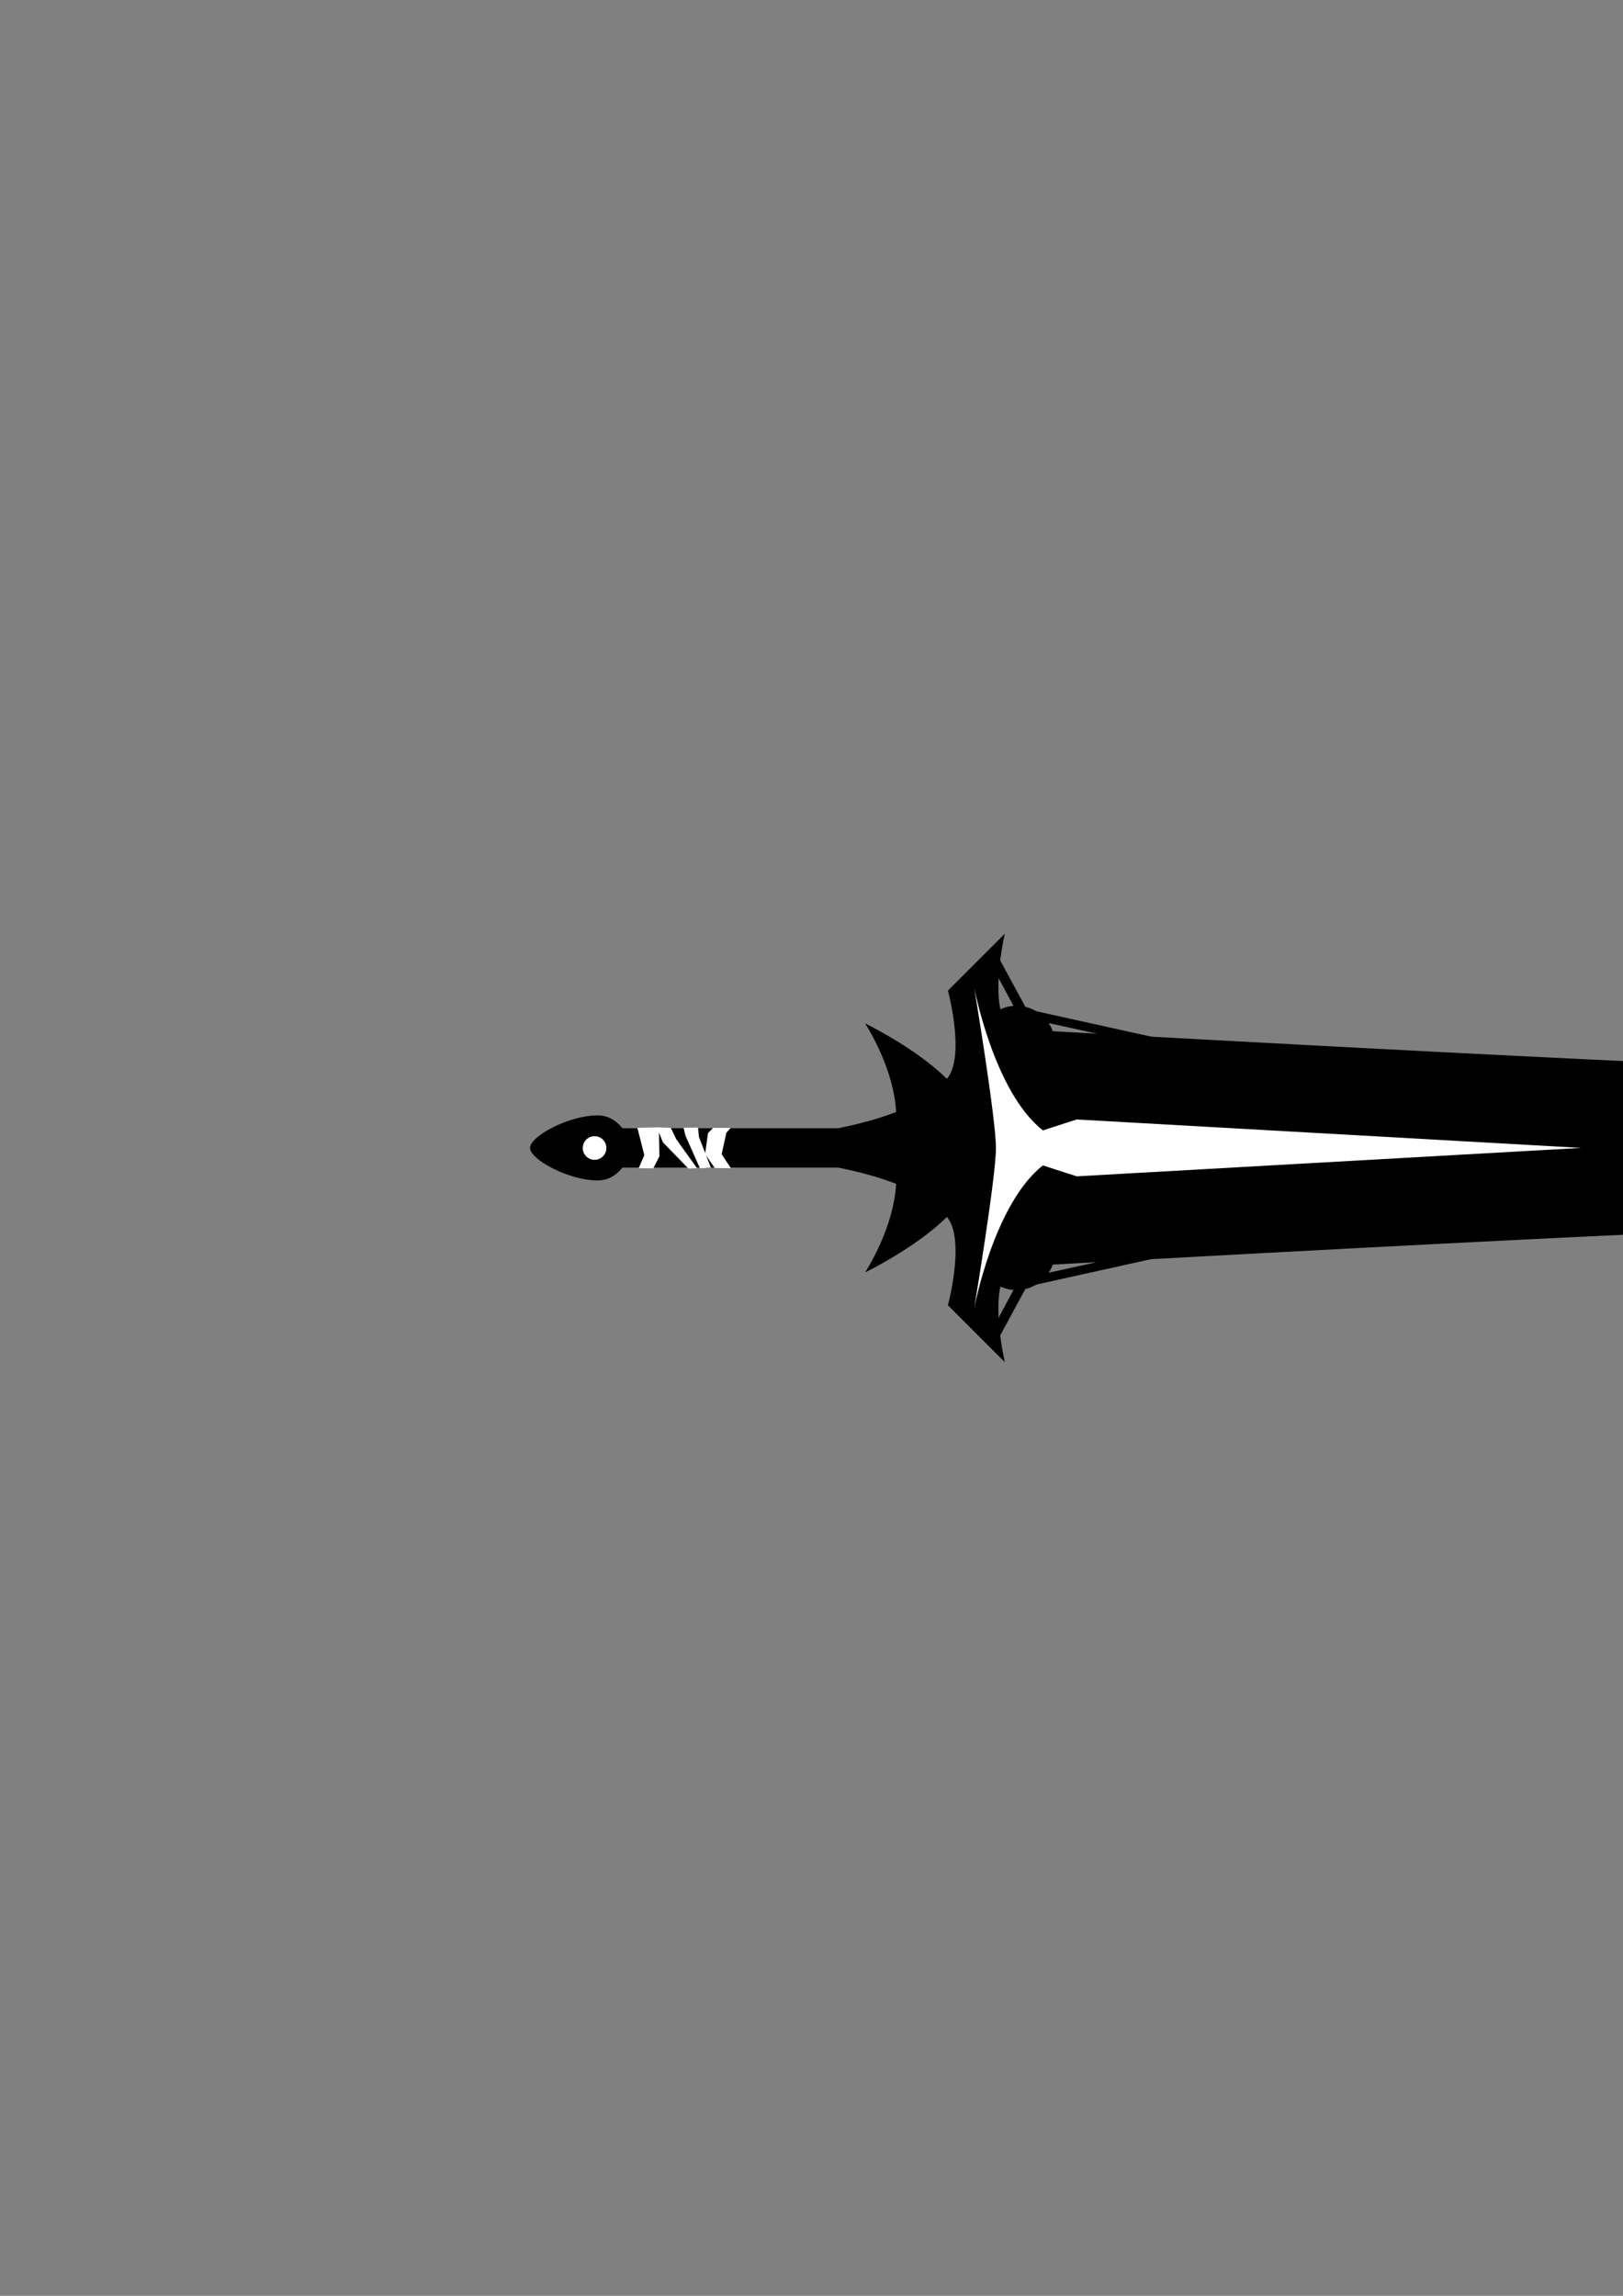 <?xml version="1.0" encoding="UTF-8" standalone="no"?>
<svg
   xmlns:dc="http://purl.org/dc/elements/1.1/"
   xmlns:cc="http://creativecommons.org/ns#"
   xmlns:rdf="http://www.w3.org/1999/02/22-rdf-syntax-ns#"
   xmlns:svg="http://www.w3.org/2000/svg"
   xmlns="http://www.w3.org/2000/svg"
   xmlns:sodipodi="http://sodipodi.sourceforge.net/DTD/sodipodi-0.dtd"
   xmlns:inkscape="http://www.inkscape.org/namespaces/inkscape"
   width="210mm"
   height="297mm"
   viewBox="0 0 210 297"
   version="1.1"
   id="svg32082"
   inkscape:version="1.0.1 (3bc2e813f5, 2020-09-07)"
   sodipodi:docname="iron_greatsword.svg">
  <rect x="0" y="0" width="210" height="297" fill="#808080" stroke="none"/>
  <defs
     id="defs32076" />
  <sodipodi:namedview
     id="base"
     pagecolor="#ffffff"
     bordercolor="#666666"
     borderopacity="1.0"
     inkscape:pageopacity="0.0"
     inkscape:pageshadow="2"
     inkscape:zoom="0.7"
     inkscape:cx="495.45351"
     inkscape:cy="468.04813"
     inkscape:document-units="mm"
     inkscape:current-layer="layer1"
     inkscape:document-rotation="0"
     showgrid="false"
     inkscape:window-width="1920"
     inkscape:window-height="1017"
     inkscape:window-x="1912"
     inkscape:window-y="-8"
     inkscape:window-maximized="1" />
  <g
     inkscape:label="Layer 1"
     inkscape:groupmode="layer"
     id="layer1">
    <g
       id="g32682"
       transform="rotate(90,150.457,186.32)">
      <path
         style="fill:#000000;fill-opacity:1;stroke:none;stroke-width:0.265px;stroke-linecap:butt;stroke-linejoin:miter;stroke-opacity:1"
         d="m 112.637,68.962 c -6.747,0 -22.955,12.946 -22.955,12.946 0,0 12.794,3.187 12.794,15.58 0,14.081 -4.088,87.891 -4.936,103.068 a 5.005,5.005 0 0 0 -3.154,3.55 l -5.999,3.251 c -1.967,-0.248 -3.467,-0.599 -3.467,-0.599 l 7.366,7.366 c 0,0 8.222,-2.212 11.249,0 0.059,0.043 0.116,0.09 0.174,0.135 -4.039,4.074 -7.177,10.587 -7.177,10.587 0,0 5.622,-3.711 11.459,-4.016 0.915,2.359 1.595,4.979 2.096,7.481 v 27.948 c -0.883,0.694 -1.656,1.719 -1.656,3.193 0,3.73 2.71,8.742 4.207,8.742 1.497,0 4.207,-5.012 4.207,-8.742 0,-1.473 -0.774,-2.499 -1.657,-3.193 v -27.948 c 0.501,-2.501 1.181,-5.122 2.097,-7.481 5.837,0.306 11.459,4.016 11.459,4.016 0,0 -3.139,-6.513 -7.177,-10.587 0.058,-0.045 0.116,-0.092 0.175,-0.135 3.028,-2.212 11.249,0 11.249,0 l 7.366,-7.366 c 0,0 -6.033,1.412 -9.785,0.573 a 5.005,5.005 0 0 0 0.458,-2.076 5.005,5.005 0 0 0 -3.294,-4.698 c -0.848,-15.178 -4.936,-88.987 -4.936,-103.068 0,-12.393 12.794,-15.58 12.794,-15.58 0,0 -16.208,-12.946 -22.955,-12.946 z M 94.263,205.642 a 5.005,5.005 0 0 0 0.441,1.689 c -1.201,0.269 -2.632,0.304 -4.028,0.232 z"
         id="path4174-0" />
      <path
         style="fill:#ffffff;fill-opacity:1;stroke:none;stroke-width:0.265px;stroke-linecap:butt;stroke-linejoin:miter;stroke-opacity:1"
         d="m 112.637,70.926 c -4.597,0 -16.282,8.632 -16.282,8.632 0,0 11.482,-7.104 14.189,-5.457 1.683,1.024 2.093,23.019 2.093,23.019 0,0 0.41,-21.994 2.093,-23.019 2.707,-1.647 14.188,5.457 14.188,5.457 0,0 -11.684,-8.632 -16.281,-8.632 z m 0,61.268 -3.678,65.255 c 0,0 0.642,2.063 1.414,4.386 -4.983,6.357 -18.532,8.902 -18.532,8.902 0,0 16.994,-2.826 20.796,-2.826 3.802,0 20.796,2.826 20.796,2.826 0,0 -13.55,-2.545 -18.533,-8.902 0.773,-2.323 1.414,-4.386 1.414,-4.386 z"
         id="path4110-01" />
      <path
         style="fill:#000000;fill-opacity:1;stroke:none;stroke-width:0.265px;stroke-linecap:butt;stroke-linejoin:miter;stroke-opacity:1"
         d="m 94.58,204.402 6.23,-28.164 0.824,1.421 -5.798,26.411 z"
         id="path4157-97"
         inkscape:connector-curvature="0"
         sodipodi:nodetypes="ccccc" />
      <path
         style="fill:#000000;fill-opacity:1;stroke:none;stroke-width:0.265px;stroke-linecap:butt;stroke-linejoin:miter;stroke-opacity:1"
         d="m 127.297,202.16 10.342,5.605 -1.775,0.475 -8.691,-4.652 z"
         id="path4155-6"
         inkscape:connector-curvature="0"
         sodipodi:nodetypes="ccccc" />
      <path
         style="fill:#000000;fill-opacity:1;stroke:none;stroke-width:0.265px;stroke-linecap:butt;stroke-linejoin:miter;stroke-opacity:1"
         d="m 130.693,204.402 -6.23,-28.164 -0.824,1.421 5.798,26.411 z"
         id="path4157-68"
         inkscape:connector-curvature="0"
         sodipodi:nodetypes="ccccc" />
      <g
         transform="translate(-69.363,104.594)"
         id="g5047-7">
        <circle
           r="1.529"
           cy="155.253"
           cx="182.014"
           id="path4809-4-2-9"
           style="opacity:1;fill:#ffffff;fill-opacity:1;fill-rule:evenodd;stroke:none;stroke-width:0.5;stroke-linecap:round;stroke-linejoin:miter;stroke-miterlimit:4;stroke-dasharray:none;stroke-opacity:1;paint-order:stroke fill markers" />
        <path
           inkscape:connector-curvature="0"
           id="path4826-0-6"
           d="m 184.627,141.992 -3.758,2.694 -1.463,0.698 -0.067,1.796 1.929,-0.765 3.393,-3.293 z"
           style="fill:#ffffff;fill-opacity:1;stroke:none;stroke-width:0.265px;stroke-linecap:butt;stroke-linejoin:miter;stroke-opacity:1" />
        <path
           sodipodi:nodetypes="ccccccc"
           inkscape:connector-curvature="0"
           id="path4828-2-6"
           d="m 184.644,141.616 -4.274,1.896 -0.981,0.216 -0.017,-1.857 1.231,-0.133 3.941,-1.53 z"
           style="fill:#ffffff;fill-opacity:1;stroke:none;stroke-width:0.265px;stroke-linecap:butt;stroke-linejoin:miter;stroke-opacity:1" />
        <path
           sodipodi:nodetypes="ccccccc"
           inkscape:connector-curvature="0"
           id="path4830-9-5"
           d="m 179.339,146.926 3.742,-0.067 1.563,0.798 -0.017,1.89 -1.696,-0.732 -3.526,0.898 z"
           style="fill:#ffffff;fill-opacity:1;stroke:none;stroke-width:0.265px;stroke-linecap:butt;stroke-linejoin:miter;stroke-opacity:1" />
        <path
           sodipodi:nodetypes="ccccccccc"
           inkscape:connector-curvature="0"
           id="path4832-1-9"
           d="m 184.604,139.704 -1.811,1.246 -2.705,-0.376 -0.682,-0.659 v -2.281 l 0.635,0.564 2.775,0.611 1.811,-1.199 z"
           style="fill:#ffffff;fill-opacity:1;stroke:none;stroke-width:0.265px;stroke-linecap:butt;stroke-linejoin:miter;stroke-opacity:1" />
      </g>
    </g>
  </g>
</svg>
